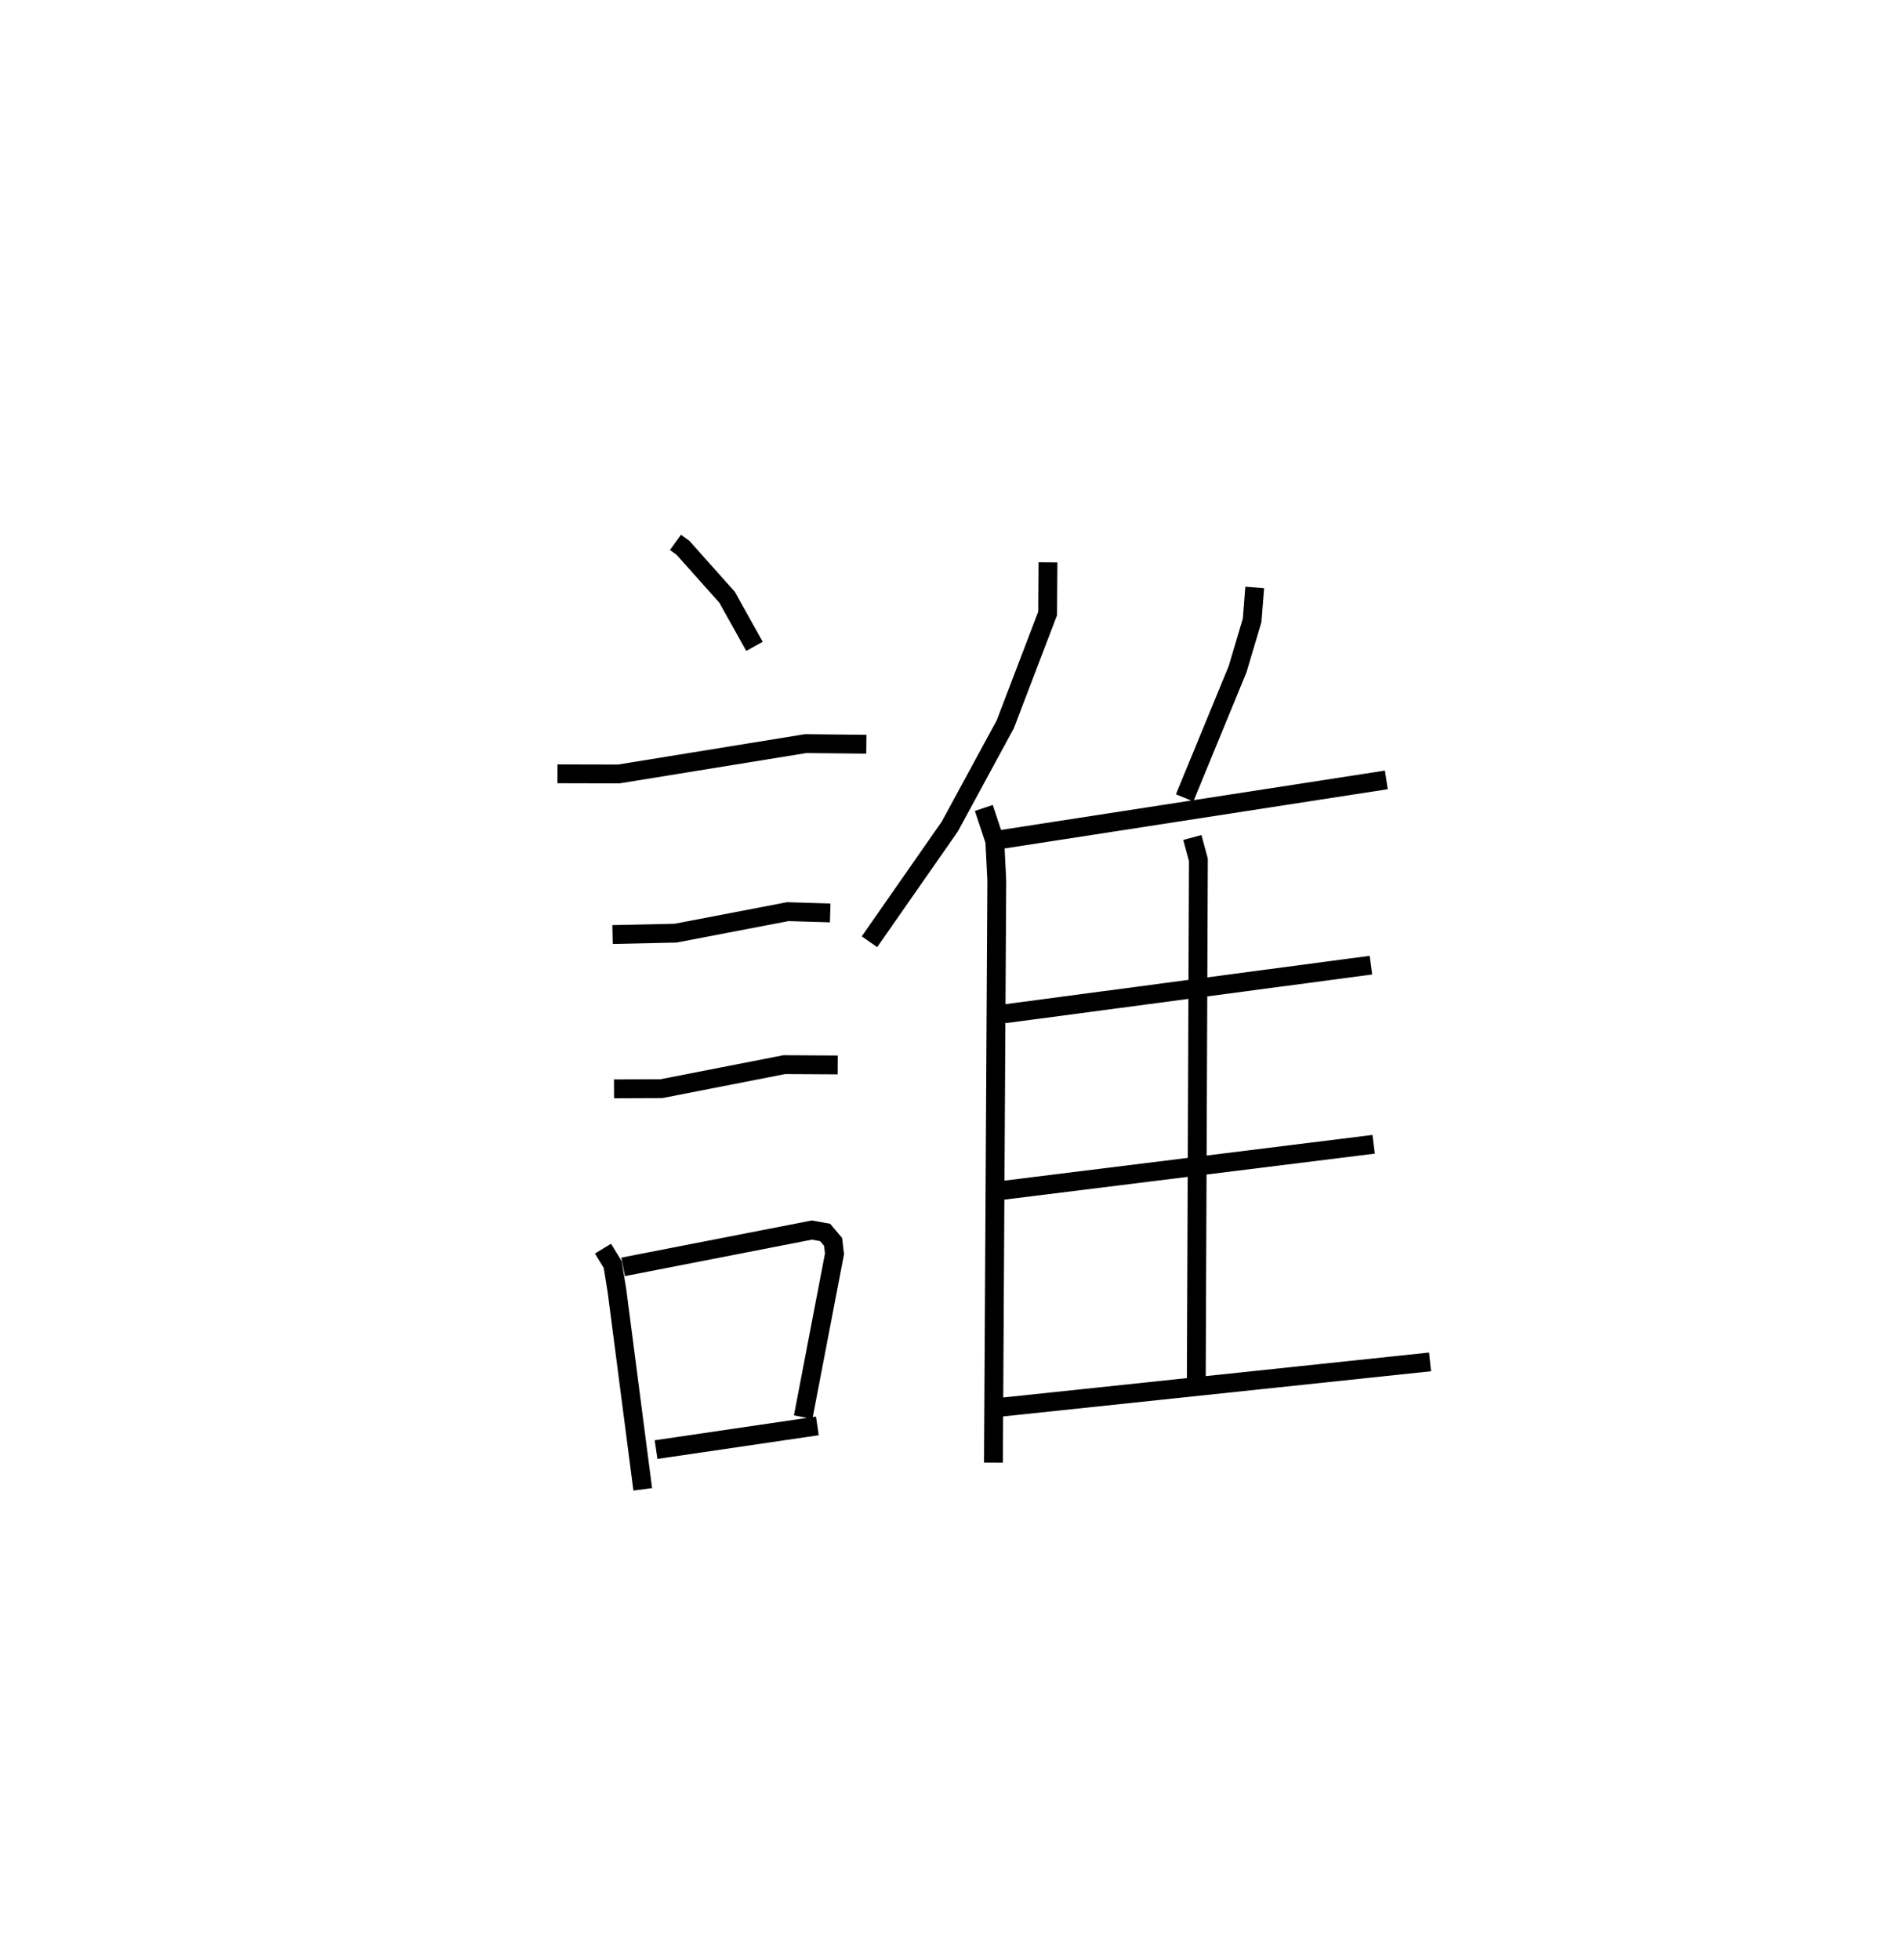 <?xml version="1.0" encoding="utf-8" ?>
<svg baseProfile="full" height="104.049" version="1.1" width="100.923" xmlns="http://www.w3.org/2000/svg" xmlns:ev="http://www.w3.org/2001/xml-events" xmlns:xlink="http://www.w3.org/1999/xlink"><defs /><rect fill="white" height="104.049" width="100.923" x="0" y="0" /><path d="M25,25 m0.0,0.0 m10.86,3.788 l0.397,0.286 2.344,2.627 l1.454,2.606 m-10.46,6.765 l3.251,0.008 9.927,-1.611 l3.22,0.033 m-13.473,10.101 l3.349,-0.074 5.953,-1.141 l2.253,0.068 m-11.477,9.337 l2.516,-0.01 6.524,-1.275 l2.836,0.016 m-12.462,9.751 l0.518,0.845 0.227,1.41 l1.366,10.52 m-1.04,-11.808 l10.015,-1.953 0.708,0.126 l0.422,0.501 0.075,0.635 l-1.663,8.667 m-7.81,1.723 l8.563,-1.258 m12.243,-45.837 l-0.018,2.715 -2.247,5.88 l-2.946,5.427 -4.266,6.117 m6.071,-7.101 l0.584,1.759 0.105,2.096 l-0.178,30.894 m13.872,-46.453 l-0.139,1.749 -0.772,2.592 l-2.81,6.828 m-10.129,2.267 l20.837,-3.221 m-10.299,3.057 l0.321,1.186 -0.113,28.092 m-10.183,-19.92 l19.456,-2.582 m-19.887,11.994 l20.03,-2.486 m-19.842,13.96 l22.838,-2.41 " fill="none" stroke="black" stroke-width="1" /></svg>